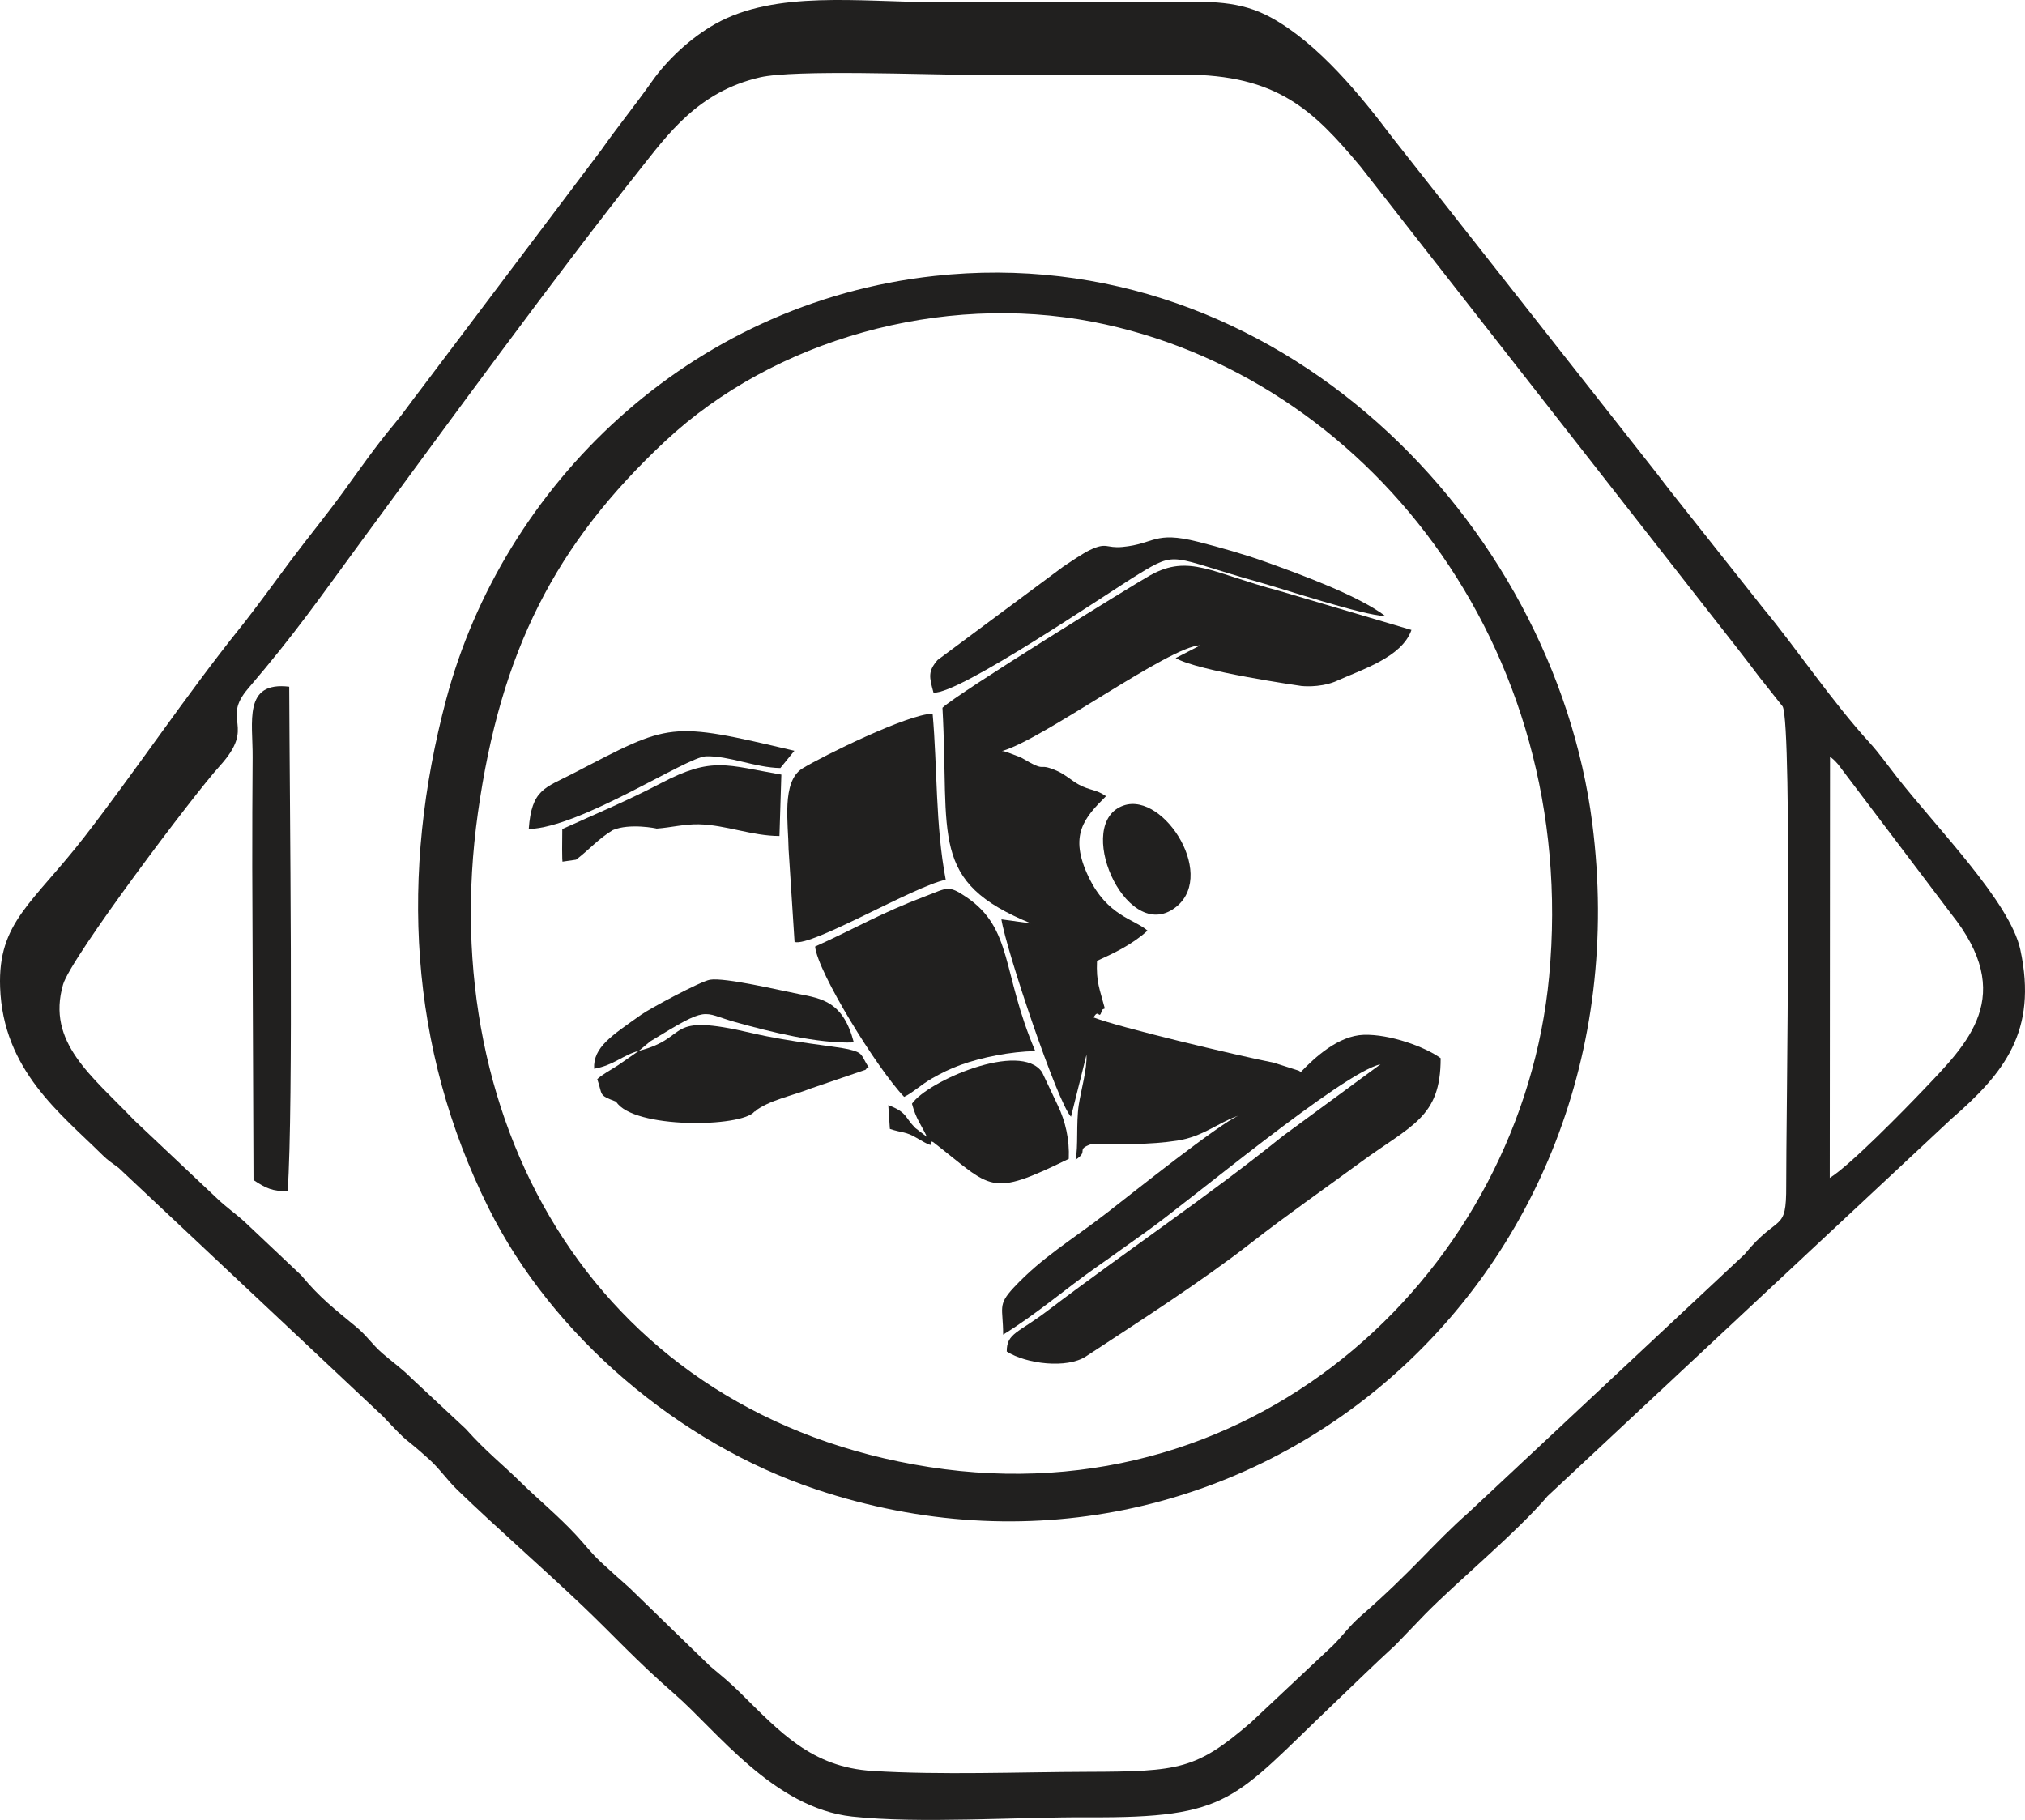 <?xml version="1.0" encoding="UTF-8"?>
<!DOCTYPE svg PUBLIC "-//W3C//DTD SVG 1.1//EN" "http://www.w3.org/Graphics/SVG/1.1/DTD/svg11.dtd">
<!-- Creator: CorelDRAW -->
<svg xmlns="http://www.w3.org/2000/svg" xml:space="preserve" width="201.962mm" height="181.515mm" version="1.1" style="shape-rendering:geometricPrecision; text-rendering:geometricPrecision; image-rendering:optimizeQuality; fill-rule:evenodd; clip-rule:evenodd"
viewBox="0 0 13520.53 12151.69"
 xmlns:xlink="http://www.w3.org/1999/xlink"
 xmlns:xodm="http://www.corel.com/coreldraw/odm/2003">
 <defs>
  <style type="text/css">
   <![CDATA[
    .fil0 {fill:#21201F}
   ]]>
  </style>
 </defs>
 <g id="Слой_x0020_1">
  <g id="_2979669774880">
   <path class="fil0" d="M5073.92 516.62c232.6,-53.53 1108.89,-17.04 1411.66,-17.01 472.33,0.04 944.75,-1.49 1417.02,-1.33 626.86,0.21 864.99,236.65 1181,613.61l2352.99 3008.27c107.53,137.29 201.52,255.7 309.35,399.24l156.69 197.96c66.33,129.6 22.04,2846.43 23.59,3197.24 1.44,324.2 -49.47,180.77 -278.9,461.32l-1842.46 1724.02c-238.29,209.65 -367.54,384.28 -723.04,694.03 -72.13,62.86 -116.35,127.64 -183.45,194.24l-547.94 514.37c-362.26,310.96 -474.45,326.18 -1085.49,327.83 -465.4,1.27 -980.34,22.75 -1440.3,-5.9 -405.14,-25.25 -615.01,-257.88 -883.82,-523.39 -74.51,-73.6 -122.43,-110.63 -200.99,-177.23l-538.97 -523.57c-69.22,-61.36 -118.94,-105.13 -186.46,-167.95 -72.08,-67.07 -99.04,-108.77 -169.58,-184.38 -121.89,-130.64 -249.25,-234.2 -362.81,-345.82 -134.21,-131.92 -233.41,-206.24 -371.38,-360.49l-366.42 -342.01c-56.98,-58.79 -126.46,-106.86 -191.34,-163.59 -70.81,-61.91 -102.34,-116.49 -176.05,-177.55 -143.46,-118.83 -238.57,-190.37 -365.54,-343.2l-376.37 -355.65c-66.04,-60.3 -129.67,-102.35 -191.63,-163.31l-546.44 -515.74c-284.47,-297.8 -587.99,-520.48 -475.66,-907.26 52.2,-179.76 873.54,-1269.14 1045.62,-1458.33 249.43,-274.23 4.3,-301.09 190.01,-517.94 320.18,-373.9 476.61,-603.32 769.58,-1002 535.08,-728.14 1299.31,-1775.24 1841.21,-2457.14 190.19,-239.34 392.34,-526.05 806.34,-621.32zm7144.8 4535.73c25.12,21.2 22.04,15.34 53.23,50.46l752.81 995.31c443.05,552.78 113.94,867.63 -183.99,1180.44 -121.2,127.24 -488.5,503.37 -623.85,586.35l1.8 -2812.56zm-12218.01 1539.21c19.51,554.55 404.76,844.31 685.58,1122.66 37.13,36.8 64.92,52.65 105.85,83.7l1765.26 1659.29c197.61,209.92 109.99,108.56 305.86,284.61 72.26,64.94 122.06,140.46 192.66,208.5 271.25,261.38 557.91,509.95 834.05,772.46 212.29,201.8 354.67,362.74 615.06,589.1 279.35,242.84 660.01,759.96 1184.82,817.27 449.21,49.05 1102.53,2.47 1575.09,4.98 951.74,5.05 966.83,-116.97 1641.51,-759.95 142.97,-136.25 266.74,-258.52 411.84,-391.29l196.65 -204.5c219.74,-223.54 614.09,-547.78 817.63,-788.5l2698.47 -2520.86c347.99,-302.15 575.88,-582.35 458.2,-1128.23 -68.65,-318.46 -559.96,-814.34 -826.46,-1155.7 -57.92,-74.2 -118.37,-159.02 -177.71,-223.85 -254.64,-278.15 -491.81,-634.26 -709.75,-896.51l-532.38 -671.88c-53.34,-67.29 -111.57,-139.92 -175.91,-225.52l-1768.33 -2246.49c-215.78,-285.55 -491.1,-623.98 -805.76,-800.03 -214.9,-120.24 -419.28,-109.91 -684.8,-108.41 -527.38,2.97 -1054.94,1.46 -1582.34,1.45 -479.57,-0.01 -1047.56,-80.22 -1449.02,145.55 -168.68,94.86 -324.98,244.13 -421.54,381.37 -112.81,160.32 -234.57,309.27 -341.26,461.65l-1208.28 1602.28c-66.56,84.89 -105.13,144.71 -174.05,227.38 -130.13,156.1 -222.48,291.37 -344.54,458.69 -116.18,159.28 -228.41,295.13 -347.91,454.65 -109.16,145.73 -223.1,305.83 -345.06,458.11 -346.1,432.17 -698.43,956.27 -1027.81,1380.95 -349.08,450.07 -580.91,572.21 -565.61,1007.08z"/>
   <path class="fil0" d="M10343.18 6520.71c-182.15,1935.39 -1927,3618.87 -4137.9,3275.01 -2196.6,-341.63 -3310.5,-2261.41 -3014.41,-4367.46 151.33,-1076.4 514.8,-1795.65 1252.66,-2484.53 726.11,-677.9 1841.69,-990.29 2852.04,-795.02 1809.52,349.71 3256.1,2156.78 3047.61,4372zm-4104.08 -4678.21c-1647.06,180.64 -2881.81,1406.51 -3259.57,2825.79 -309.4,1162.45 -251.6,2325.19 283.05,3398.54 423.46,850.13 1267.28,1571.16 2186.77,1878.1 2821.29,941.81 5577.89,-1359.41 5181.77,-4449.08 -257.65,-2009.56 -2103.05,-3904.4 -4392.03,-3653.35z"/>
   <path class="fil0" d="M8912.97 4551.6c181.39,-82.29 447.2,-162.01 511.05,-345.37l-885.59 -261.91c-445.69,-117.6 -598.86,-247.57 -858.63,-103.12 -113,62.84 -1288.81,789.93 -1387.17,884.61 48.13,868.55 -92.81,1160.11 591.8,1440.08l-198.14 -27.45c31.52,204.64 374.58,1224.94 464.63,1318.02l103.5 -413.59c4.66,97.04 -36.7,235.19 -51.76,335.43 -18.14,120.74 -2.32,281.71 -21.35,365.47 94.39,-60.49 -4.98,-65.93 107.26,-105.33 191.8,1.08 383.34,6.63 571.77,-22.46 174.16,-26.88 273.51,-121.19 407.61,-166.33 -130.08,56.73 -699.29,509.95 -870.94,643.52 -240.3,187 -435.52,297.59 -628.91,504.65 -110.35,118.16 -70.17,132.49 -70.25,313.64 230.38,-142.13 415,-305.83 633.48,-458.33 119.42,-83.36 199.24,-142.57 317.56,-225.86 282.2,-198.65 1316.65,-1067.33 1568.26,-1120.79l-651.42 478.48c-503.69,406.09 -1051.61,771.8 -1572.16,1167.57 -195.69,148.77 -272.39,148.89 -271.59,271.59 131.18,83.76 402.25,115.66 528.38,32.9 353.17,-231.7 775.51,-502.66 1105.62,-760.19 238.51,-186.08 480.73,-354.26 720.87,-530.81 345.74,-254.21 543.1,-301.34 542.16,-700.52 -105.57,-76.33 -340.07,-161.23 -512.97,-155.99 -169.86,5.15 -327.04,151.02 -420.29,248.13 -4.87,-3 -11.43,-7.18 -14.69,-8.86l-165.42 -52.79c-259.32,-51.84 -1034.66,-236.42 -1204.02,-302.47 36.3,-64.69 35.36,24.22 55.75,-46.71 2.91,-10.1 13.21,-8.62 19.37,-13.53 -34.15,-130.93 -58.32,-173.34 -52.16,-317.48 113.84,-51.7 236.69,-110.09 337.38,-202.1 -91.83,-79.11 -267.85,-96.79 -393.34,-358.01 -134.55,-280.09 -28.64,-395.18 115.96,-539.43 -66.74,-47.24 -103.7,-35.44 -182.75,-78.3 -43.2,-23.42 -91.7,-68.06 -145.81,-91.45 -143.4,-62.01 -49.33,23.36 -239.9,-89.26l-87.05 -33.11c-4.52,-1.31 -16.09,2.76 -19.39,-4.79 -3.32,-7.59 -13.36,-2.07 -19.51,-4.71 267.29,-72.75 1122.22,-703.29 1324.33,-705.83l-164.62 84.95c143.25,87.28 839.37,186.48 839.37,186.48 0,0 0,0 0,0 0,0 0,0 0,0 0.16,-0.16 114.5,14.01 223.73,-28.61 0,0 0,0 0,0 0,0 0,0 0,0z"/>
   <path class="fil0" d="M4265.55 7016.51l-139.5 96.57c-50.02,33 -104.47,60.57 -138.29,92.51 38.63,111.01 3.94,103.87 125.95,150.41 115.33,182.89 839.52,172.55 923.92,65.65 0,0 0,0 0,0 15.71,-11.5 12.46,0 0,0 98.76,-76.69 248.55,-103.4 375.97,-153.86l353.51 -120.81c4.05,-1.86 13.7,-1.93 16.57,-9.77 2.88,-7.83 11.36,-6.15 16.19,-10.34 -53.84,-84.16 -32.01,-97.04 -136.71,-121.39 -77.57,-18.04 -385.74,-47.11 -642.06,-107.33 -600.64,-141.13 -400.65,29.33 -755.55,118.36z"/>
   <path class="fil0" d="M5442.37 6320.2c16.17,170.34 413.94,815.84 594.49,1003.65 58.87,-28.3 112.27,-80.95 184.29,-122.18 63.12,-36.13 123.58,-66.15 193.01,-91.17 142.9,-51.48 332.99,-88.77 498.15,-92.41 -225.8,-527.69 -146.83,-817.44 -462.52,-1029.87 -118.74,-79.9 -124.05,-59.88 -265.86,-6.2 -308.59,116.82 -469.78,215.38 -741.57,338.17z"/>
   <path class="fil0" d="M5305.18 6289.48c112.02,34.74 797.5,-372.28 1009.35,-415.31 -69.47,-363.93 -55.47,-747.59 -87.51,-1108.66 -164.11,1.13 -739.4,285.17 -870.01,365.89 -140.89,87.08 -93.17,371.46 -91.74,539.1l39.91 618.99z"/>
   <path class="fil0" d="M4091.69 5542.57c111.99,-47.75 293.16,-11.14 292.77,-9.98 0,0 -214.7,15.69 0,0 97.15,-7.1 186.48,-31.04 282.69,-28.73 179.51,4.32 354.09,78.11 537.13,78.12l12.75 -409.92c-367.14,-63.17 -460.9,-122.16 -802.61,56.61 -227.27,118.9 -421.82,199.01 -660.21,307.07 -3.05,238.19 2.16,217.92 2.16,217.92 -0.83,-0.82 0,0 89.95,-13.45 92.81,-70.88 146.49,-137.94 245.37,-197.63z"/>
   <path class="fil0" d="M1684.27 5788.57l8.39 2090.65c85.41,56.48 126.49,75.01 228,74.1 39.76,-565.81 12.89,-2619.54 10.44,-3368.26 -309.33,-37.15 -242.14,235.92 -244.39,471.39 -2.32,244.33 -2.16,487.85 -2.44,732.13z"/>
   <path class="fil0" d="M6232.86 4624.88c170.95,12.15 1152.96,-659.06 1368.31,-790.81 263.96,-161.48 214.19,-112.38 792.21,49.43 199.01,55.72 697,222.76 857.36,230.88 -179.21,-136.47 -557.01,-275.35 -799.88,-362.4 -138.36,-49.59 -305.21,-97.49 -456.08,-135.38 -289.24,-72.65 -284.36,15.05 -500.31,35.35 -111.46,10.48 -101.88,-34.5 -218.35,20.95 -45.21,21.52 -132.87,81.04 -175.28,109.26l-840.87 624.65c-64.58,75.8 -56.23,111.42 -27.11,218.06z"/>
   <path class="fil0" d="M6089.16 7369.63c28.67,105.73 56.85,130.67 100.27,221.86l-77.99 -59.74c-72.31,-72.42 -51.95,-103.71 -180.56,-152.83l10.7 158.98c80.15,26.93 104.98,15.95 179.29,60.38 165.97,99.23 59.82,5.38 109.62,27.48 399.88,310.66 370.32,373.22 905.47,112.02 5.89,-129.85 -23.11,-252.55 -72.19,-354.83l-106.11 -224.03c-144.71,-210.52 -764.62,59.83 -868.5,210.71z"/>
   <path class="fil0" d="M3530.29 5535.7c348.2,-10.2 1054.62,-482.12 1183.21,-485.85 154.92,-4.5 328.17,75.6 496.77,78.49l93.7 -115.42c-841.2,-198.4 -822.81,-188.53 -1474.78,150.01 -192.01,99.71 -279.33,105.82 -298.9,372.77z"/>
   <path class="fil0" d="M4265.55 7016.51l77.12 -63.87c398.13,-243.62 336.68,-192.32 565.76,-128.31 227.9,63.68 552.02,145.92 792.28,135.97 -70.32,-271.38 -210.14,-292.69 -371.98,-324.09 -123.92,-24.05 -488.28,-111.02 -588.08,-94.55 -63.39,10.46 -401.7,192.72 -457.6,232.38 -197.06,139.83 -323.95,217.82 -316.1,362.19 130.88,-22.87 192.58,-92.37 298.6,-119.71z"/>
   <path class="fil0" d="M7502.86 5378.15c-335.61,114 4.61,903.29 327.21,693.72 311.31,-202.24 -54.44,-786.38 -327.21,-693.72z"/>
  </g>
 </g>
</svg>
